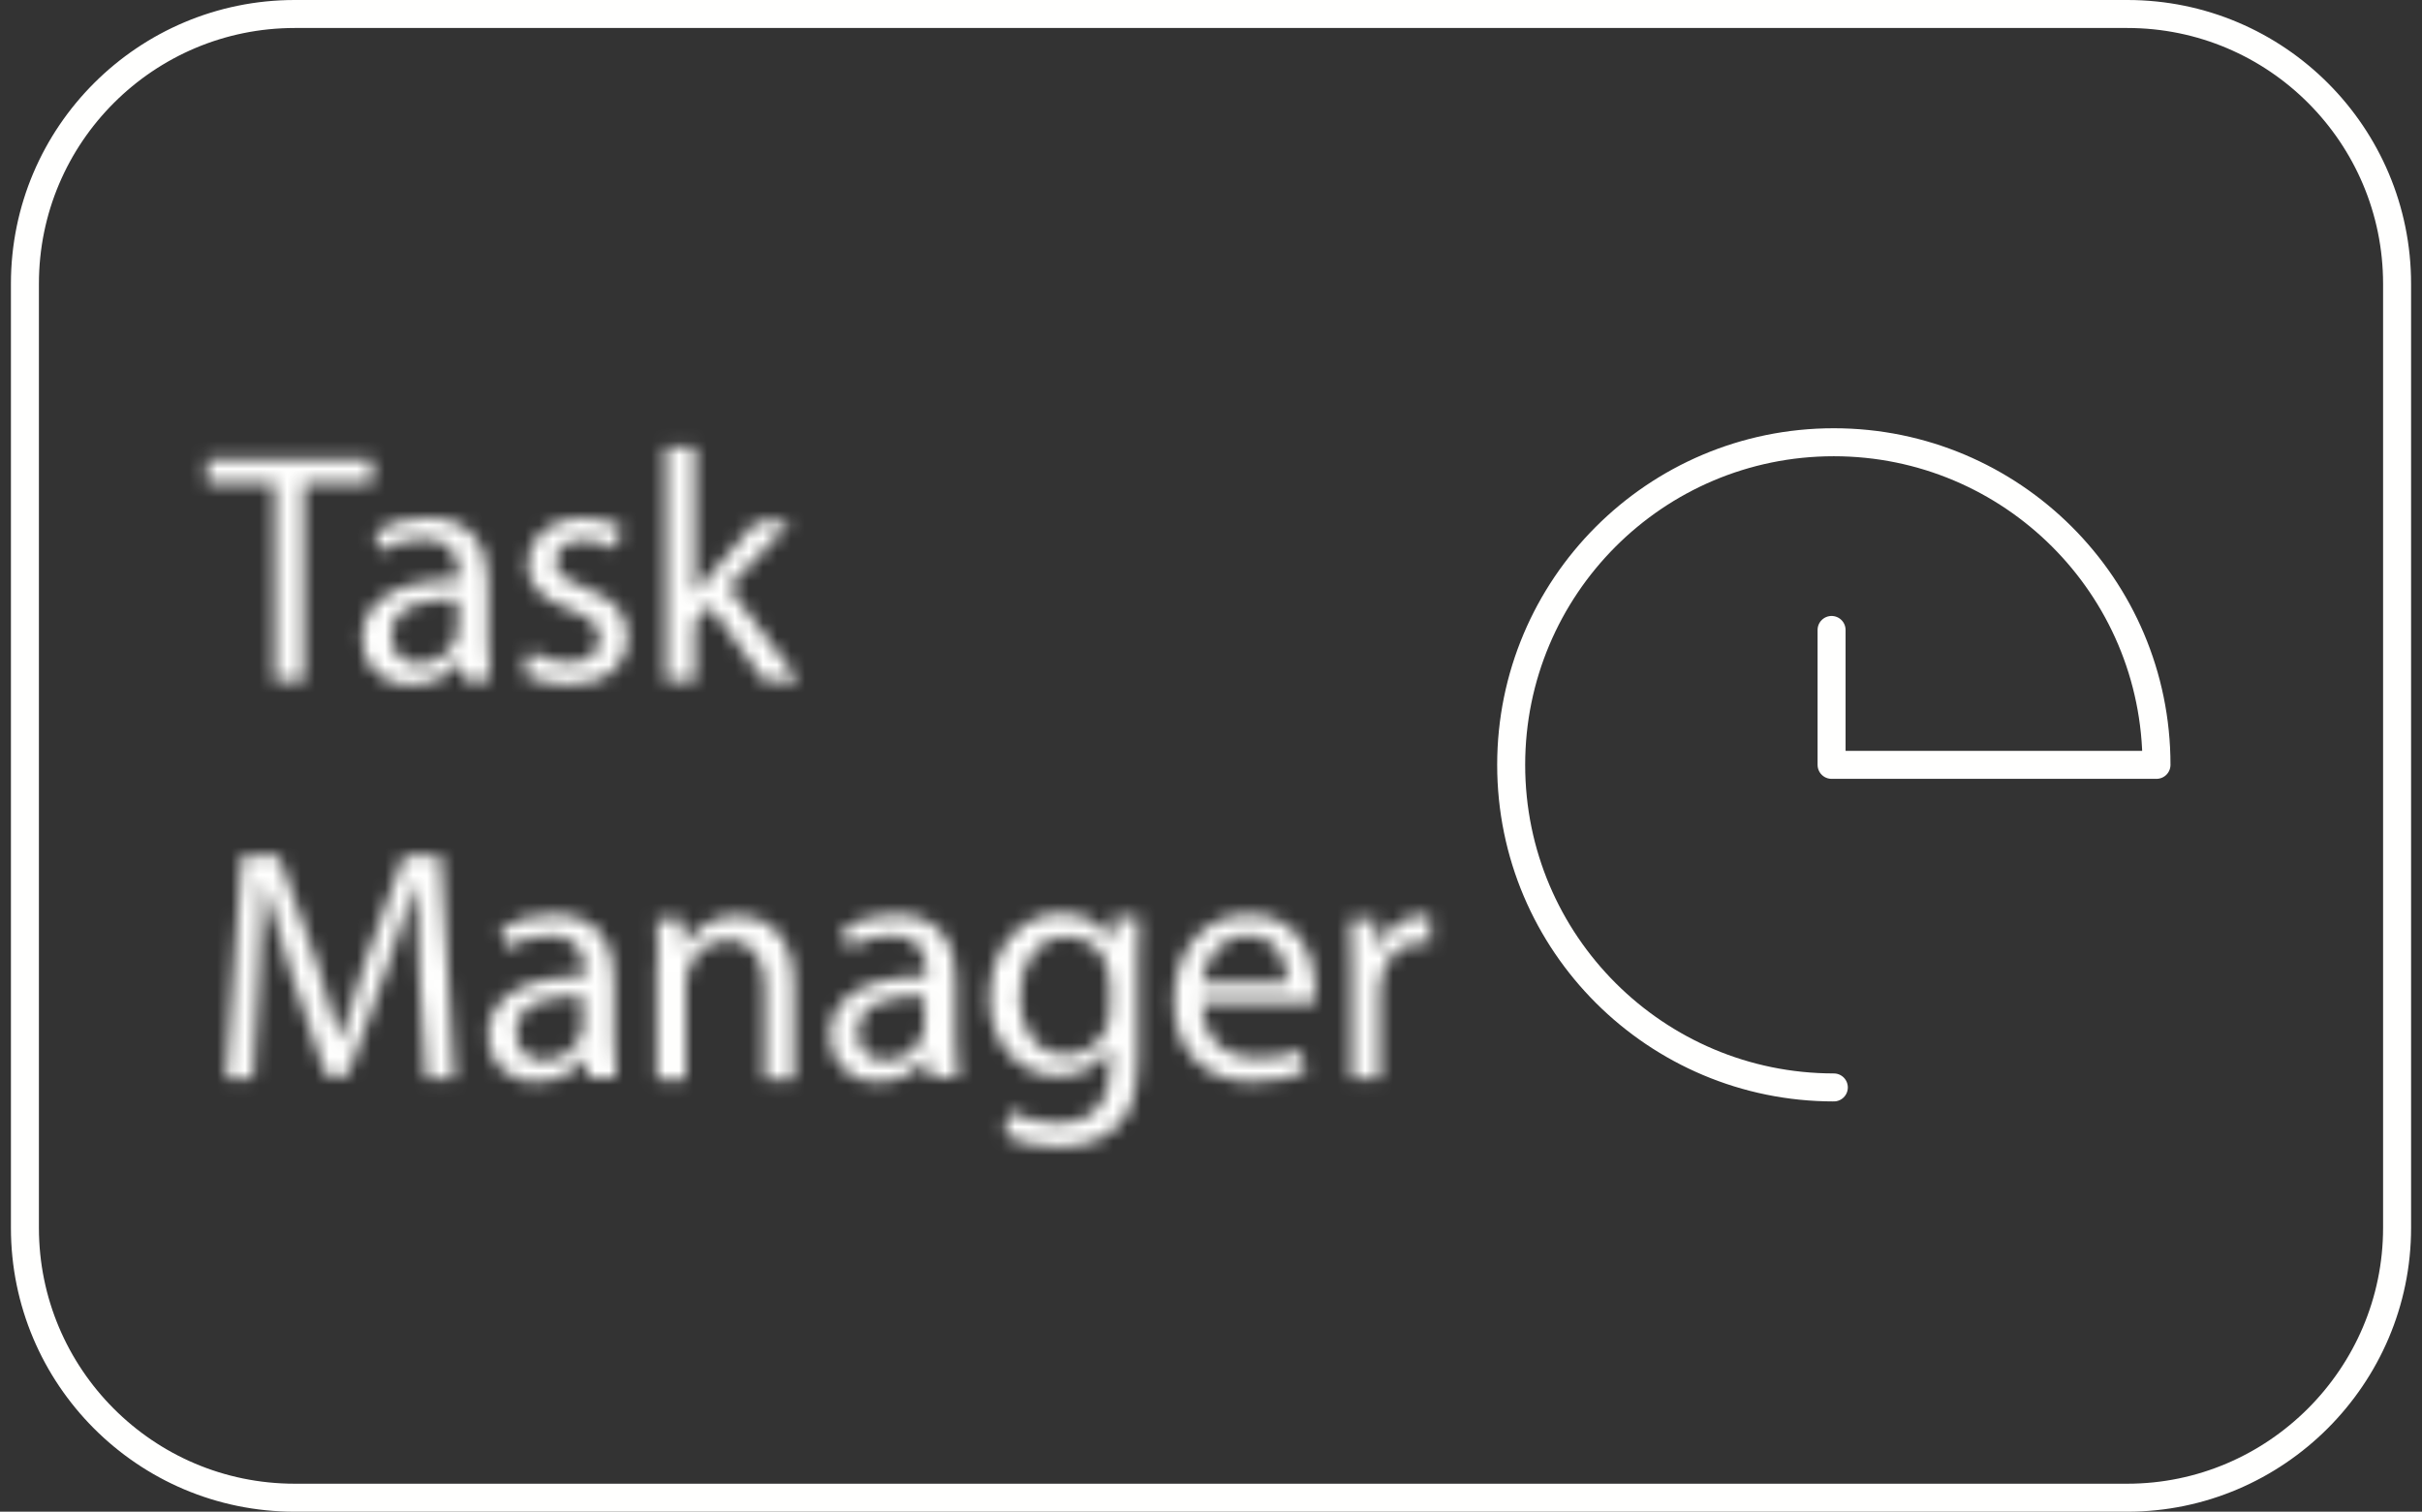 <svg width="173" height="108" viewBox="0 0 173 108" fill="none" xmlns="http://www.w3.org/2000/svg">
<rect x="0" y="0" width="173" height="108" fill="#333333" stroke="none"/>
<path d="M151.947 107H21.053C10.373 107 1.78 98.327 1.78 87.727V20.273C1.78 9.592 10.453 1 21.053 1H151.947C162.627 1 171.22 9.673 171.22 20.273V87.727C171.22 98.327 162.547 107 151.947 107Z" stroke="#FFFFFE" stroke-width="2" stroke-miterlimit="10"/>
<path d="M130.988 77.689C118.3 77.689 107.941 67.41 107.941 54.642C107.941 41.954 118.22 31.595 130.988 31.595C143.676 31.595 154.035 41.874 154.035 54.642H130.827V45.006" stroke="#FFFFFE" stroke-width="2" stroke-miterlimit="10" stroke-linecap="round" stroke-linejoin="round"/>
<mask id="path-3-inside-1_1_249" fill="white">
<path d="M19.608 34.567H14.789V32.8H26.594V34.567H21.695V48.7H19.608V34.567ZM33.098 48.7L32.938 47.255H32.858C32.215 48.138 31.011 48.941 29.324 48.941C26.995 48.941 25.871 47.335 25.871 45.649C25.871 42.918 28.361 41.392 32.777 41.392V41.152C32.777 40.188 32.536 38.502 30.207 38.502C29.164 38.502 28.039 38.823 27.236 39.385L26.755 38.02C27.718 37.377 29.083 36.976 30.529 36.976C33.982 36.976 34.865 39.385 34.865 41.633V45.889C34.865 46.853 34.945 47.817 35.026 48.62H33.098V48.7ZM32.777 42.838C30.529 42.758 27.959 43.159 27.959 45.408C27.959 46.773 28.842 47.415 29.886 47.415C31.412 47.415 32.295 46.452 32.617 45.488C32.697 45.247 32.697 45.006 32.697 44.846V42.838H32.777ZM37.836 46.532C38.479 46.933 39.523 47.335 40.567 47.335C42.092 47.335 42.815 46.612 42.815 45.649C42.815 44.685 42.253 44.123 40.727 43.561C38.639 42.838 37.676 41.714 37.676 40.349C37.676 38.502 39.202 36.976 41.611 36.976C42.735 36.976 43.779 37.297 44.421 37.699L43.939 39.224C43.458 38.903 42.654 38.582 41.611 38.582C40.406 38.582 39.683 39.305 39.683 40.108C39.683 41.071 40.406 41.473 41.852 42.035C43.859 42.758 44.823 43.802 44.823 45.488C44.823 47.495 43.297 48.941 40.567 48.941C39.282 48.941 38.157 48.62 37.355 48.138L37.836 46.532ZM49.561 42.517C49.882 42.115 50.283 41.633 50.605 41.232L53.977 37.297H56.467L52.05 41.955L57.109 48.7H54.62L50.685 43.239L49.641 44.444V48.7H47.553V31.917H49.641V42.517H49.561ZM29.967 70.061C29.886 67.812 29.726 65.162 29.726 63.155H29.645C29.083 65.002 28.441 67.009 27.638 69.177L24.827 76.886H23.302L20.732 69.338C20.009 67.09 19.367 65.082 18.885 63.155H18.805C18.724 65.162 18.644 67.812 18.483 70.221L18.082 77.047H16.154L17.279 61.147H19.929L22.659 68.856C23.302 70.783 23.864 72.55 24.265 74.237H24.345C24.747 72.63 25.309 70.864 26.032 68.856L28.842 61.147H31.492L32.456 77.047H30.448L29.967 70.061ZM42.012 77.047L41.852 75.602H41.771C41.129 76.485 39.924 77.288 38.318 77.288C35.989 77.288 34.865 75.682 34.865 73.996C34.865 71.265 37.355 69.74 41.771 69.74V69.499C41.771 68.535 41.53 66.849 39.202 66.849C38.157 66.849 37.033 67.17 36.23 67.732L35.748 66.367C36.712 65.724 38.077 65.323 39.523 65.323C42.976 65.323 43.859 67.732 43.859 69.98V74.237C43.859 75.2 43.939 76.164 44.02 76.967H42.012V77.047ZM41.691 71.185C39.442 71.105 36.873 71.506 36.873 73.755C36.873 75.12 37.756 75.762 38.8 75.762C40.326 75.762 41.209 74.799 41.53 73.835C41.611 73.594 41.611 73.353 41.611 73.192V71.185H41.691ZM46.991 68.695C46.991 67.491 46.991 66.527 46.911 65.644H48.758L48.838 67.571H48.918C49.48 66.447 50.845 65.403 52.692 65.403C54.298 65.403 56.708 66.367 56.708 70.302V77.127H54.62V70.543C54.62 68.695 53.897 67.17 51.97 67.17C50.605 67.17 49.561 68.133 49.159 69.258C49.079 69.499 48.998 69.9 48.998 70.221V77.127H46.911V68.695H46.991ZM66.424 77.047L66.264 75.602H66.183C65.541 76.485 64.336 77.288 62.73 77.288C60.401 77.288 59.277 75.682 59.277 73.996C59.277 71.265 61.767 69.74 66.183 69.74V69.499C66.183 68.535 65.942 66.849 63.614 66.849C62.57 66.849 61.445 67.17 60.642 67.732L60.161 66.367C61.124 65.724 62.489 65.323 63.935 65.323C67.388 65.323 68.271 67.732 68.271 69.98V74.237C68.271 75.2 68.352 76.164 68.432 76.967H66.424V77.047ZM66.103 71.185C63.855 71.105 61.285 71.506 61.285 73.755C61.285 75.12 62.168 75.762 63.212 75.762C64.738 75.762 65.621 74.799 65.942 73.835C66.023 73.594 66.023 73.353 66.023 73.192V71.185H66.103ZM81.361 65.564C81.28 66.367 81.28 67.33 81.28 68.695V75.361C81.28 78.011 80.798 79.617 79.674 80.58C78.55 81.624 76.944 81.945 75.498 81.945C74.133 81.945 72.608 81.624 71.724 80.982L72.206 79.376C72.929 79.858 74.133 80.259 75.579 80.259C77.667 80.259 79.273 79.135 79.273 76.244V74.959H79.192C78.55 76.003 77.345 76.886 75.579 76.886C72.768 76.886 70.68 74.477 70.68 71.346C70.68 67.491 73.17 65.243 75.82 65.243C77.827 65.243 78.871 66.286 79.353 67.25H79.433L79.514 65.564H81.361ZM79.192 70.061C79.192 69.74 79.192 69.418 79.112 69.097C78.711 67.892 77.747 66.929 76.221 66.929C74.214 66.929 72.848 68.615 72.848 71.265C72.848 73.514 73.973 75.361 76.221 75.361C77.506 75.361 78.63 74.558 79.112 73.273C79.192 72.952 79.273 72.55 79.273 72.149V70.061H79.192ZM85.858 71.667C85.938 74.477 87.704 75.602 89.792 75.602C91.318 75.602 92.201 75.361 92.924 75.04L93.245 76.565C92.523 76.886 91.238 77.288 89.471 77.288C85.938 77.288 83.85 74.959 83.85 71.506C83.85 68.053 85.858 65.323 89.23 65.323C92.924 65.323 93.968 68.615 93.968 70.703C93.968 71.105 93.888 71.426 93.888 71.667H85.858ZM91.961 70.221C91.961 68.936 91.398 66.849 89.07 66.849C86.982 66.849 86.018 68.776 85.858 70.221H91.961ZM96.538 69.177C96.538 67.812 96.538 66.688 96.457 65.644H98.305L98.385 67.892H98.465C98.947 66.367 100.232 65.403 101.597 65.403C101.838 65.403 101.998 65.403 102.159 65.483V67.411C101.918 67.33 101.758 67.33 101.436 67.33C99.991 67.33 98.947 68.455 98.626 69.98C98.545 70.302 98.545 70.623 98.545 70.944V77.047H96.538V69.177Z"/>
</mask>
<path d="M19.608 34.567H14.789V32.8H26.594V34.567H21.695V48.7H19.608V34.567ZM33.098 48.7L32.938 47.255H32.858C32.215 48.138 31.011 48.941 29.324 48.941C26.995 48.941 25.871 47.335 25.871 45.649C25.871 42.918 28.361 41.392 32.777 41.392V41.152C32.777 40.188 32.536 38.502 30.207 38.502C29.164 38.502 28.039 38.823 27.236 39.385L26.755 38.02C27.718 37.377 29.083 36.976 30.529 36.976C33.982 36.976 34.865 39.385 34.865 41.633V45.889C34.865 46.853 34.945 47.817 35.026 48.62H33.098V48.7ZM32.777 42.838C30.529 42.758 27.959 43.159 27.959 45.408C27.959 46.773 28.842 47.415 29.886 47.415C31.412 47.415 32.295 46.452 32.617 45.488C32.697 45.247 32.697 45.006 32.697 44.846V42.838H32.777ZM37.836 46.532C38.479 46.933 39.523 47.335 40.567 47.335C42.092 47.335 42.815 46.612 42.815 45.649C42.815 44.685 42.253 44.123 40.727 43.561C38.639 42.838 37.676 41.714 37.676 40.349C37.676 38.502 39.202 36.976 41.611 36.976C42.735 36.976 43.779 37.297 44.421 37.699L43.939 39.224C43.458 38.903 42.654 38.582 41.611 38.582C40.406 38.582 39.683 39.305 39.683 40.108C39.683 41.071 40.406 41.473 41.852 42.035C43.859 42.758 44.823 43.802 44.823 45.488C44.823 47.495 43.297 48.941 40.567 48.941C39.282 48.941 38.157 48.62 37.355 48.138L37.836 46.532ZM49.561 42.517C49.882 42.115 50.283 41.633 50.605 41.232L53.977 37.297H56.467L52.05 41.955L57.109 48.7H54.62L50.685 43.239L49.641 44.444V48.7H47.553V31.917H49.641V42.517H49.561ZM29.967 70.061C29.886 67.812 29.726 65.162 29.726 63.155H29.645C29.083 65.002 28.441 67.009 27.638 69.177L24.827 76.886H23.302L20.732 69.338C20.009 67.09 19.367 65.082 18.885 63.155H18.805C18.724 65.162 18.644 67.812 18.483 70.221L18.082 77.047H16.154L17.279 61.147H19.929L22.659 68.856C23.302 70.783 23.864 72.55 24.265 74.237H24.345C24.747 72.63 25.309 70.864 26.032 68.856L28.842 61.147H31.492L32.456 77.047H30.448L29.967 70.061ZM42.012 77.047L41.852 75.602H41.771C41.129 76.485 39.924 77.288 38.318 77.288C35.989 77.288 34.865 75.682 34.865 73.996C34.865 71.265 37.355 69.74 41.771 69.74V69.499C41.771 68.535 41.53 66.849 39.202 66.849C38.157 66.849 37.033 67.17 36.23 67.732L35.748 66.367C36.712 65.724 38.077 65.323 39.523 65.323C42.976 65.323 43.859 67.732 43.859 69.98V74.237C43.859 75.2 43.939 76.164 44.02 76.967H42.012V77.047ZM41.691 71.185C39.442 71.105 36.873 71.506 36.873 73.755C36.873 75.12 37.756 75.762 38.8 75.762C40.326 75.762 41.209 74.799 41.53 73.835C41.611 73.594 41.611 73.353 41.611 73.192V71.185H41.691ZM46.991 68.695C46.991 67.491 46.991 66.527 46.911 65.644H48.758L48.838 67.571H48.918C49.48 66.447 50.845 65.403 52.692 65.403C54.298 65.403 56.708 66.367 56.708 70.302V77.127H54.62V70.543C54.62 68.695 53.897 67.17 51.97 67.17C50.605 67.17 49.561 68.133 49.159 69.258C49.079 69.499 48.998 69.9 48.998 70.221V77.127H46.911V68.695H46.991ZM66.424 77.047L66.264 75.602H66.183C65.541 76.485 64.336 77.288 62.73 77.288C60.401 77.288 59.277 75.682 59.277 73.996C59.277 71.265 61.767 69.74 66.183 69.74V69.499C66.183 68.535 65.942 66.849 63.614 66.849C62.57 66.849 61.445 67.17 60.642 67.732L60.161 66.367C61.124 65.724 62.489 65.323 63.935 65.323C67.388 65.323 68.271 67.732 68.271 69.98V74.237C68.271 75.2 68.352 76.164 68.432 76.967H66.424V77.047ZM66.103 71.185C63.855 71.105 61.285 71.506 61.285 73.755C61.285 75.12 62.168 75.762 63.212 75.762C64.738 75.762 65.621 74.799 65.942 73.835C66.023 73.594 66.023 73.353 66.023 73.192V71.185H66.103ZM81.361 65.564C81.28 66.367 81.28 67.33 81.28 68.695V75.361C81.28 78.011 80.798 79.617 79.674 80.58C78.55 81.624 76.944 81.945 75.498 81.945C74.133 81.945 72.608 81.624 71.724 80.982L72.206 79.376C72.929 79.858 74.133 80.259 75.579 80.259C77.667 80.259 79.273 79.135 79.273 76.244V74.959H79.192C78.55 76.003 77.345 76.886 75.579 76.886C72.768 76.886 70.68 74.477 70.68 71.346C70.68 67.491 73.17 65.243 75.82 65.243C77.827 65.243 78.871 66.286 79.353 67.25H79.433L79.514 65.564H81.361ZM79.192 70.061C79.192 69.74 79.192 69.418 79.112 69.097C78.711 67.892 77.747 66.929 76.221 66.929C74.214 66.929 72.848 68.615 72.848 71.265C72.848 73.514 73.973 75.361 76.221 75.361C77.506 75.361 78.63 74.558 79.112 73.273C79.192 72.952 79.273 72.55 79.273 72.149V70.061H79.192ZM85.858 71.667C85.938 74.477 87.704 75.602 89.792 75.602C91.318 75.602 92.201 75.361 92.924 75.04L93.245 76.565C92.523 76.886 91.238 77.288 89.471 77.288C85.938 77.288 83.85 74.959 83.85 71.506C83.85 68.053 85.858 65.323 89.23 65.323C92.924 65.323 93.968 68.615 93.968 70.703C93.968 71.105 93.888 71.426 93.888 71.667H85.858ZM91.961 70.221C91.961 68.936 91.398 66.849 89.07 66.849C86.982 66.849 86.018 68.776 85.858 70.221H91.961ZM96.538 69.177C96.538 67.812 96.538 66.688 96.457 65.644H98.305L98.385 67.892H98.465C98.947 66.367 100.232 65.403 101.597 65.403C101.838 65.403 101.998 65.403 102.159 65.483V67.411C101.918 67.33 101.758 67.33 101.436 67.33C99.991 67.33 98.947 68.455 98.626 69.98C98.545 70.302 98.545 70.623 98.545 70.944V77.047H96.538V69.177Z" stroke="#FFFFFE" stroke-width="4" mask="url(#path-3-inside-1_1_249)"/>
</svg>
